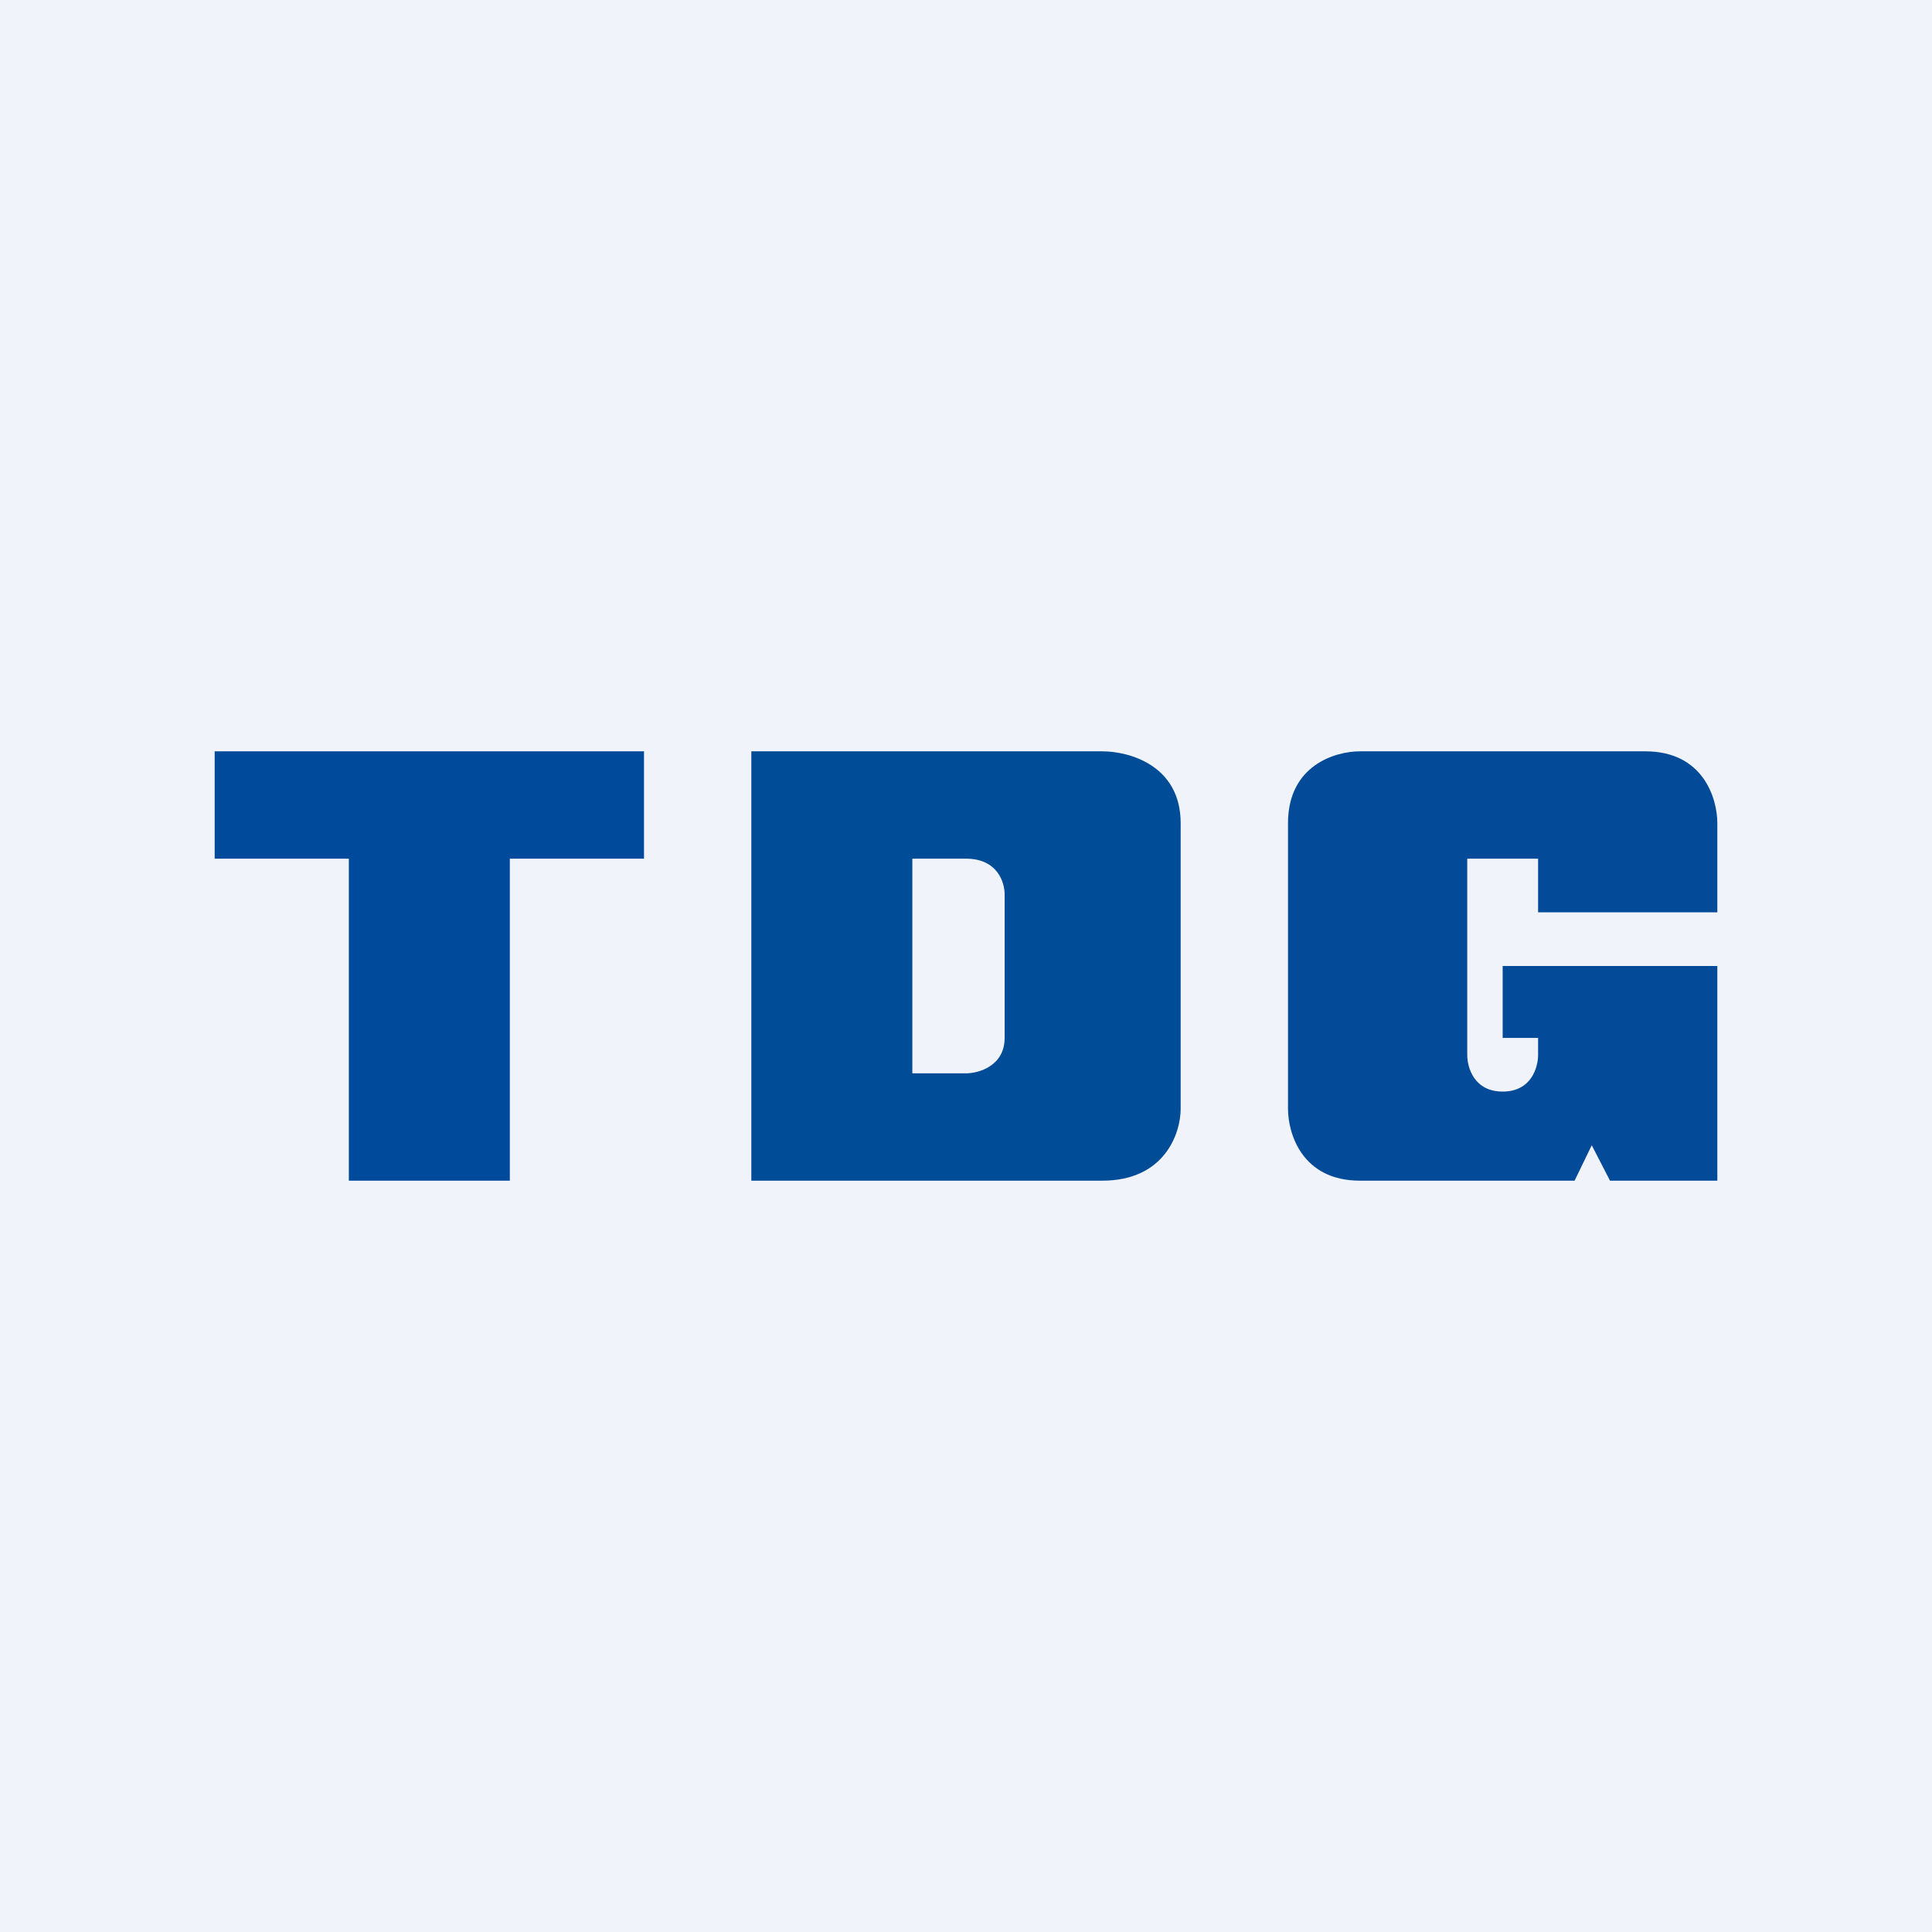 <!-- by TradingView --><svg width="18" height="18" viewBox="0 0 18 18" xmlns="http://www.w3.org/2000/svg"><path fill="#F0F3FA" d="M0 0h18v18H0z"/><path d="M2 8V7h4v1H4.75v3h-1.5V8H2Z" fill="#004A9B"/><path fill-rule="evenodd" d="M8 7H7v4h3.27c.58 0 .73-.44.73-.67V7.67c0-.54-.48-.67-.73-.67H8Zm.5 1v2H9c.12 0 .36-.07.36-.33V8.33C9.36 8.23 9.3 8 9 8h-.5Z" fill="#004C97"/><path d="M16 8.5h-1.67V8h-.66v1.83c0 .11.06.34.33.34s.33-.23.33-.34v-.16H14V9h2v2h-1l-.17-.33-.16.33h-2c-.54 0-.67-.44-.67-.67V7.67c0-.54.44-.67.67-.67h2.66c.54 0 .67.44.67.67v.83Z" fill="#034A98"/></svg>